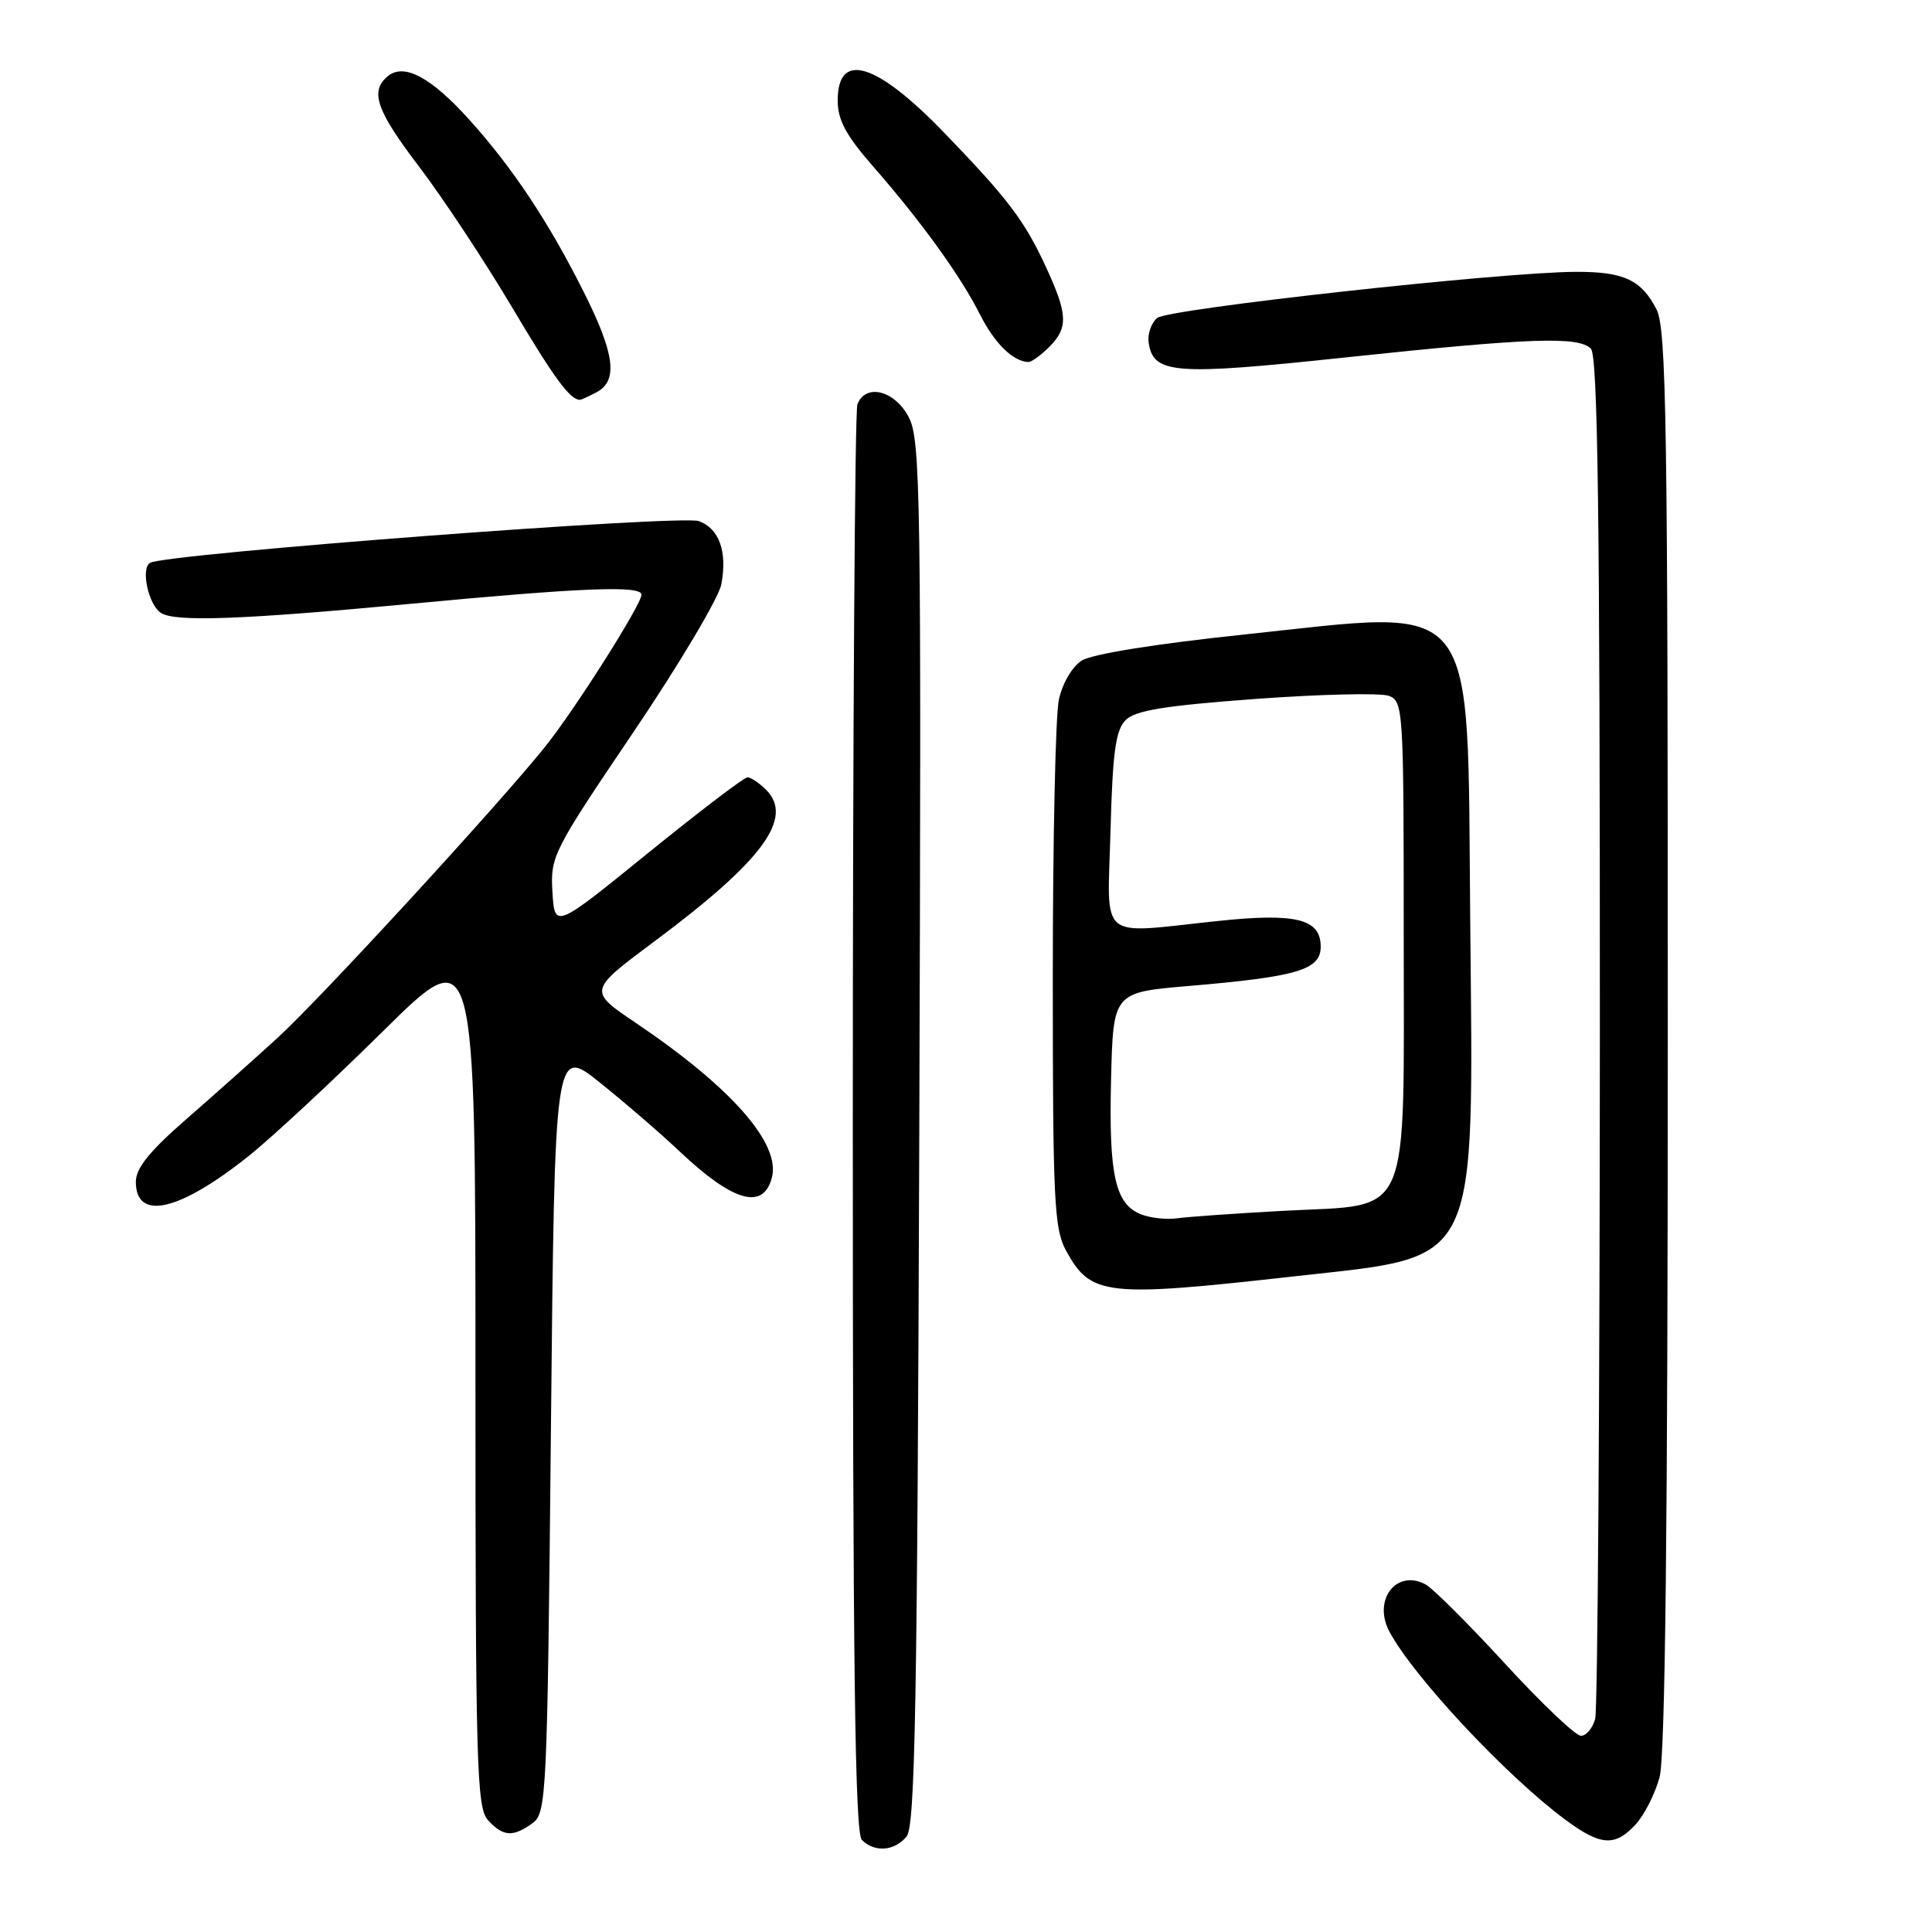 <?xml version="1.0" encoding="UTF-8" standalone="no"?>
<!DOCTYPE svg PUBLIC "-//W3C//DTD SVG 1.1//EN" "http://www.w3.org/Graphics/SVG/1.1/DTD/svg11.dtd" >
<svg xmlns="http://www.w3.org/2000/svg" xmlns:xlink="http://www.w3.org/1999/xlink" version="1.1" viewBox="0 0 256 256">
 <g >
 <path fill="currentColor"
d=" M 120.13 243.35 C 121.26 241.98 121.55 225.93 121.81 150.10 C 122.09 65.15 121.99 58.26 120.40 55.25 C 118.53 51.71 114.69 50.77 113.61 53.58 C 113.27 54.45 113.00 97.34 113.00 148.88 C 113.00 220.44 113.28 242.88 114.20 243.80 C 115.89 245.49 118.51 245.29 120.13 243.35 Z  M 216.73 241.75 C 217.87 240.51 219.30 237.70 219.90 235.50 C 220.65 232.75 220.99 202.28 220.99 137.70 C 221.00 55.99 220.81 43.52 219.49 40.98 C 217.47 37.07 215.15 36.00 208.82 36.02 C 198.95 36.05 154.80 40.92 153.34 42.13 C 152.55 42.79 152.04 44.25 152.20 45.39 C 152.81 49.57 155.56 49.78 178.20 47.37 C 202.82 44.76 209.14 44.54 210.80 46.20 C 211.72 47.12 212.00 68.51 211.99 136.45 C 211.98 185.43 211.70 226.51 211.37 227.75 C 211.04 228.99 210.19 230.00 209.48 230.00 C 208.77 230.00 204.25 225.70 199.42 220.44 C 194.59 215.18 189.86 210.46 188.89 209.94 C 185.02 207.87 181.86 212.01 184.11 216.21 C 187.32 222.20 199.57 235.30 207.40 241.11 C 212.09 244.59 213.99 244.72 216.73 241.75 Z  M 70.56 241.58 C 72.42 240.22 72.52 238.19 73.00 189.41 C 73.50 138.65 73.50 138.65 79.50 143.46 C 82.80 146.10 87.53 150.18 90.00 152.52 C 97.14 159.27 101.14 160.41 102.28 156.04 C 103.46 151.52 96.90 144.07 84.22 135.52 C 77.94 131.28 77.94 131.28 86.72 124.73 C 101.09 114.03 105.24 108.38 101.50 104.64 C 100.60 103.74 99.49 103.00 99.05 103.00 C 98.60 103.00 92.67 107.52 85.87 113.03 C 73.50 123.07 73.50 123.07 73.20 118.20 C 72.92 113.47 73.24 112.83 83.94 97.00 C 90.01 88.02 95.24 79.21 95.58 77.43 C 96.39 73.10 95.32 70.07 92.62 69.05 C 90.34 68.18 21.80 73.39 19.88 74.58 C 18.62 75.35 19.68 80.17 21.33 81.22 C 23.23 82.44 32.22 82.10 54.50 80.00 C 77.19 77.86 85.00 77.55 85.00 78.80 C 85.00 80.11 76.09 94.16 72.19 99.00 C 65.82 106.91 42.46 132.32 36.80 137.50 C 33.79 140.25 28.33 145.12 24.67 148.31 C 19.81 152.54 18.00 154.80 18.00 156.59 C 18.00 161.84 23.76 160.52 32.97 153.16 C 36.01 150.74 44.01 143.30 50.75 136.64 C 63.00 124.53 63.00 124.53 63.00 181.94 C 63.00 233.95 63.16 239.51 64.65 241.17 C 66.65 243.37 67.98 243.46 70.56 241.58 Z  M 171.79 169.09 C 196.24 166.36 195.24 168.41 194.81 121.82 C 194.40 78.31 196.33 80.76 165.00 84.06 C 152.98 85.33 144.65 86.67 143.30 87.55 C 142.04 88.37 140.75 90.61 140.30 92.74 C 139.86 94.81 139.50 111.35 139.50 129.50 C 139.50 159.04 139.68 162.84 141.25 165.70 C 144.55 171.73 146.41 171.94 171.79 169.09 Z  M 79.07 51.96 C 81.92 50.44 81.46 46.87 77.37 38.73 C 72.72 29.45 67.97 22.29 62.23 15.91 C 57.12 10.23 53.54 8.31 51.38 10.10 C 48.97 12.10 49.86 14.64 55.59 22.16 C 58.66 26.20 64.12 34.45 67.72 40.50 C 73.40 50.07 75.48 52.92 76.82 52.98 C 76.99 52.99 78.00 52.53 79.07 51.96 Z  M 139.00 46.00 C 141.60 43.40 141.51 41.64 138.48 35.14 C 135.72 29.20 133.51 26.29 125.19 17.67 C 116.14 8.27 111.00 6.69 111.00 13.31 C 111.00 15.91 112.09 17.94 115.75 22.12 C 122.06 29.34 127.28 36.56 129.87 41.70 C 131.78 45.49 134.22 47.89 136.25 47.97 C 136.66 47.99 137.90 47.10 139.00 46.00 Z  M 151.24 160.92 C 147.78 159.59 146.91 155.77 147.22 143.10 C 147.50 131.50 147.50 131.50 157.50 130.65 C 171.94 129.42 175.00 128.51 175.00 125.44 C 175.00 121.75 171.73 120.94 161.33 122.04 C 145.27 123.73 146.75 124.98 147.15 110.03 C 147.43 99.62 147.83 96.74 149.16 95.41 C 150.44 94.13 154.33 93.50 166.43 92.61 C 175.01 91.98 182.93 91.80 184.02 92.20 C 185.94 92.91 186.00 93.94 186.00 123.83 C 186.00 162.33 187.21 159.52 170.26 160.43 C 163.79 160.78 157.38 161.23 156.00 161.43 C 154.62 161.63 152.48 161.40 151.24 160.92 Z "/>
</g>
</svg>
